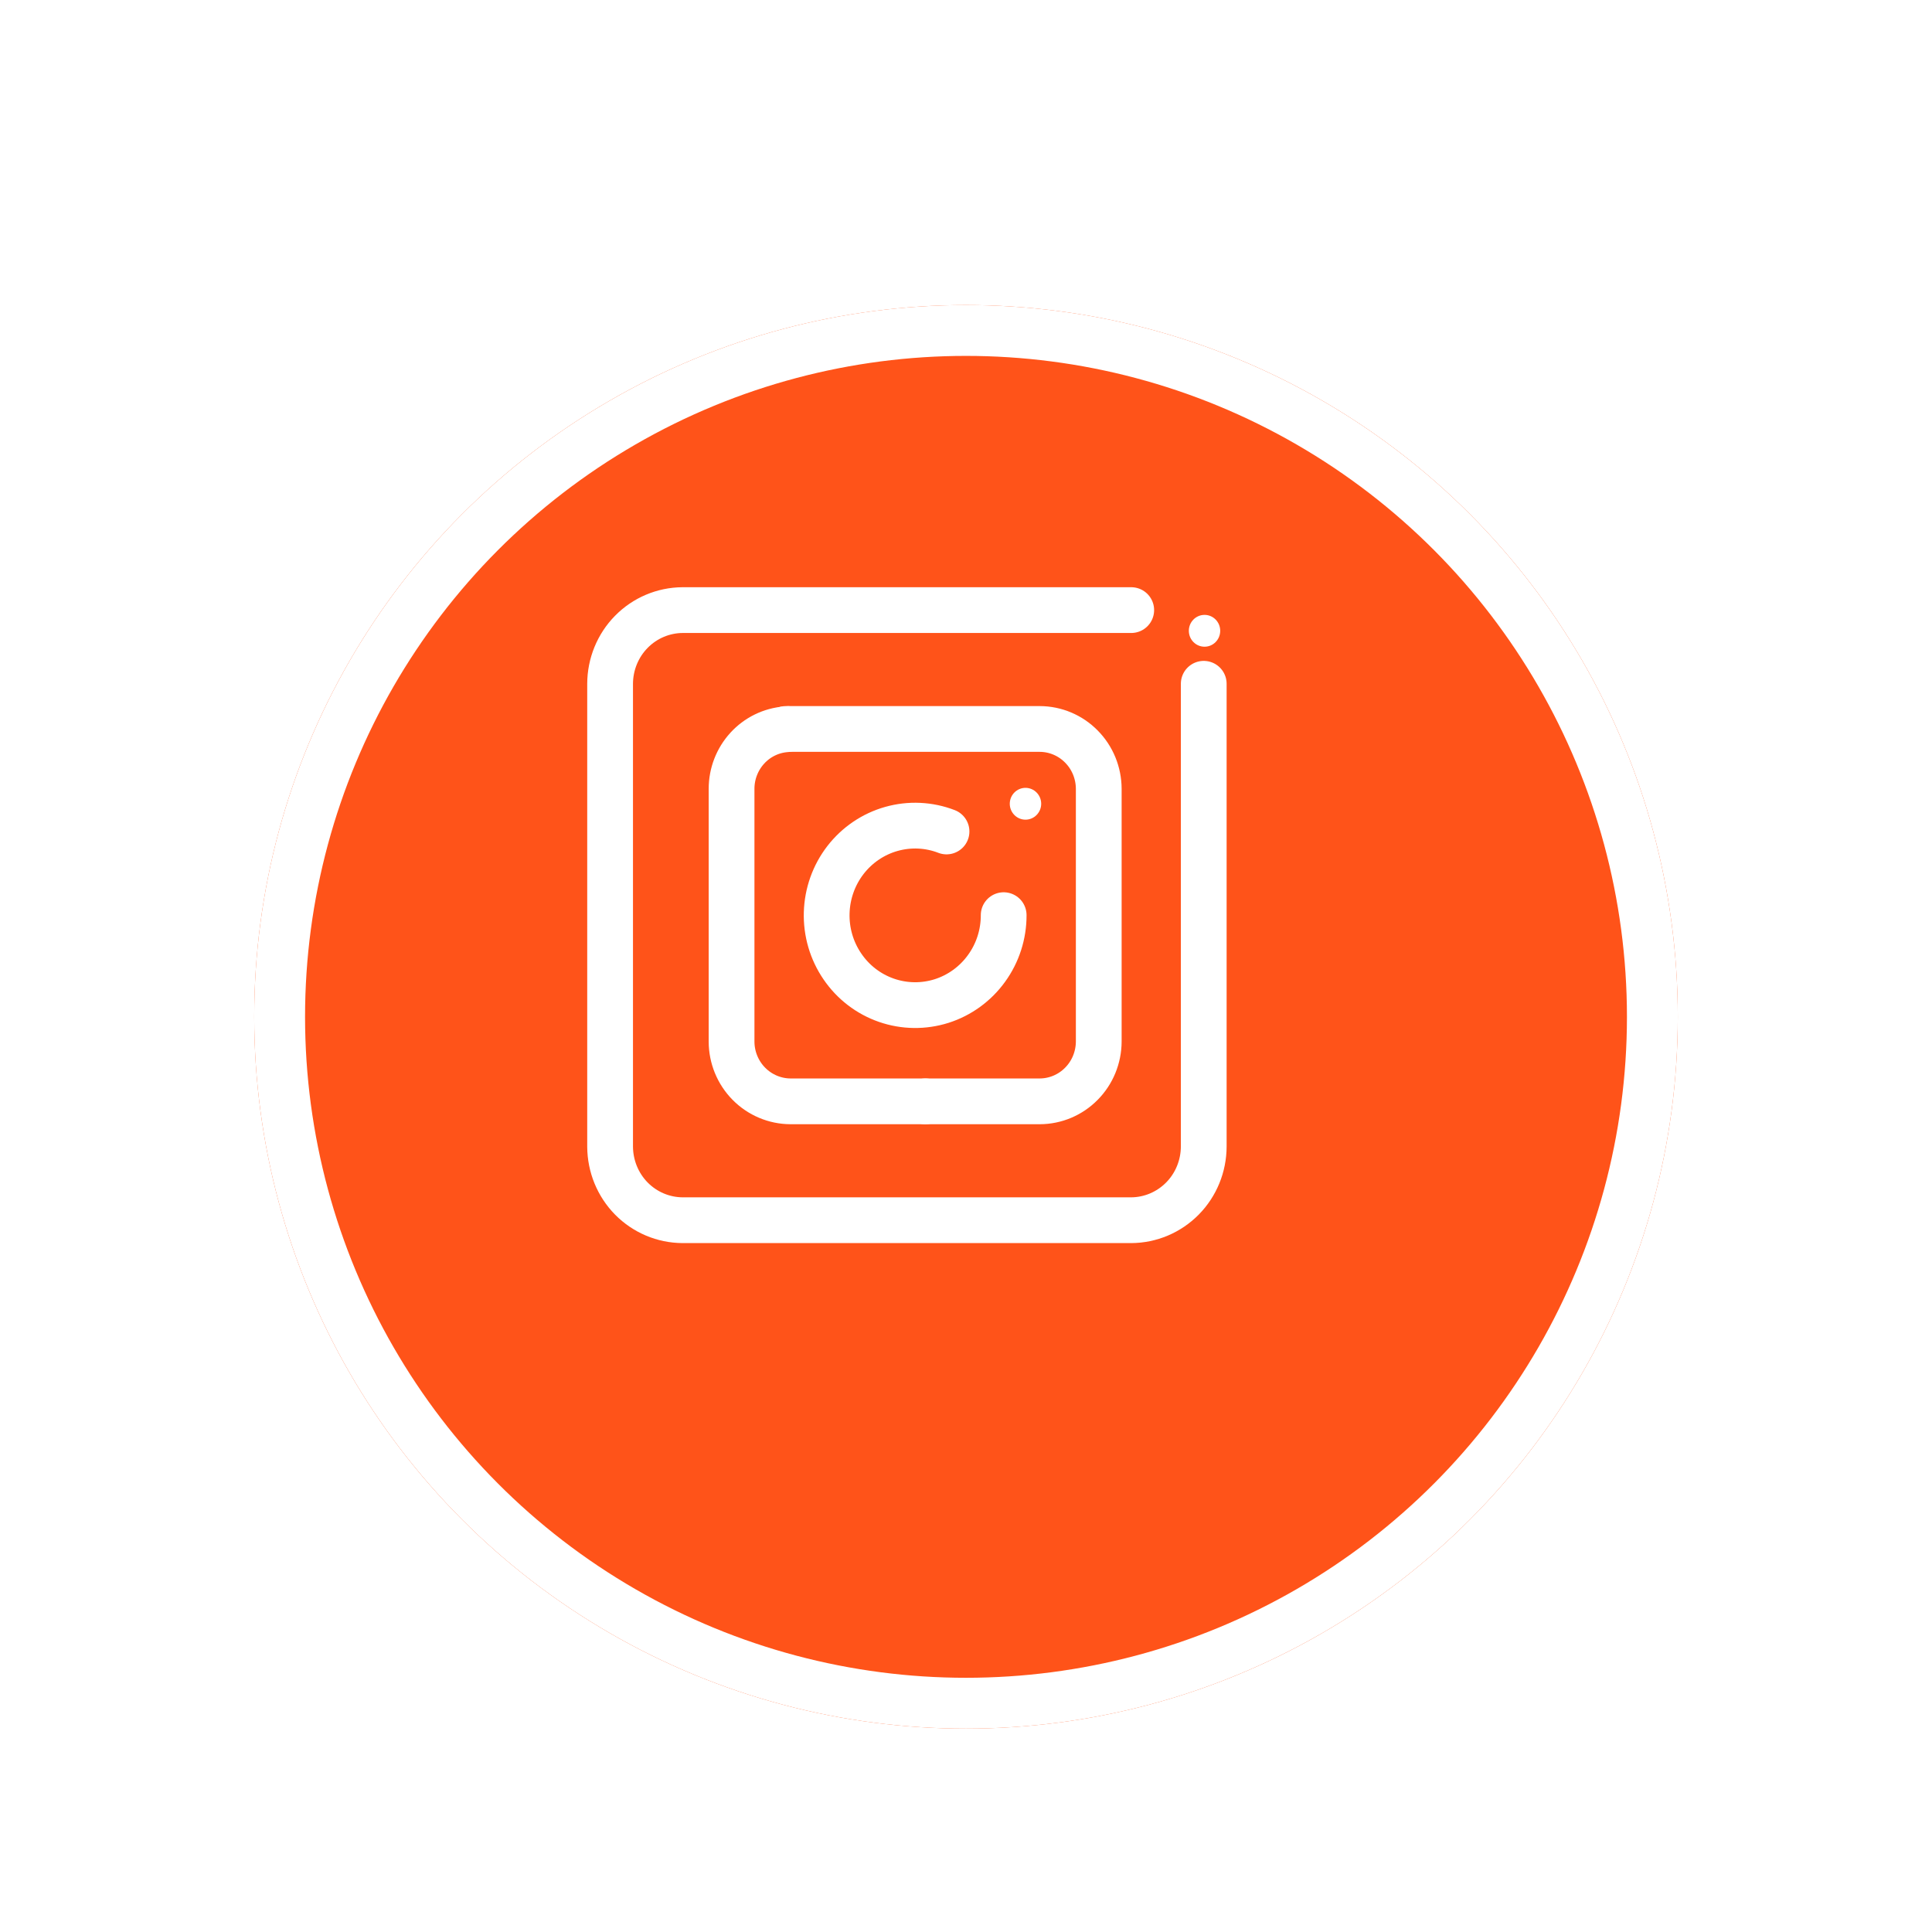 <svg width="38" height="38" viewBox="0 0 38 38" fill="none" xmlns="http://www.w3.org/2000/svg">
<g filter="url(#filter0_dd_110_297)">
<circle cx="18" cy="18" r="14" fill="#FF5319"/>
<circle cx="18" cy="18" r="13.5" stroke="white"/>
</g>
<path d="M23.676 13.449V22.551C23.675 22.934 23.525 23.302 23.258 23.573C22.99 23.845 22.628 23.998 22.25 24H13.426C13.048 23.998 12.687 23.846 12.419 23.575C12.152 23.304 12.002 22.937 12 22.554V13.449C12.001 13.066 12.151 12.698 12.418 12.427C12.685 12.155 13.048 12.002 13.426 12H22.25" stroke="white" stroke-width="0.9" stroke-linecap="round" stroke-linejoin="round"/>
<path d="M23.692 12.72C23.862 12.72 24 12.58 24 12.407C24 12.234 23.862 12.094 23.692 12.094C23.521 12.094 23.383 12.234 23.383 12.407C23.383 12.58 23.521 12.72 23.692 12.72Z" fill="white"/>
<path d="M20.17 16.122C20.34 16.122 20.479 15.982 20.479 15.809C20.479 15.636 20.34 15.496 20.17 15.496C20 15.496 19.861 15.636 19.861 15.809C19.861 15.982 20 16.122 20.17 16.122Z" fill="white"/>
<path d="M15.46 14.344C15.168 14.366 14.896 14.499 14.698 14.716C14.499 14.934 14.389 15.219 14.389 15.515V20.485C14.389 20.797 14.512 21.096 14.729 21.316C14.947 21.537 15.242 21.661 15.549 21.662H18.2" stroke="white" stroke-width="0.9" stroke-linecap="round" stroke-linejoin="round"/>
<path d="M18.201 21.662H20.451C20.758 21.661 21.053 21.537 21.27 21.316C21.488 21.096 21.61 20.797 21.611 20.485V15.515C21.61 15.203 21.488 14.904 21.27 14.684C21.053 14.463 20.758 14.339 20.451 14.338H15.55C15.52 14.335 15.49 14.335 15.46 14.338" stroke="white" stroke-width="0.9" stroke-linecap="round" stroke-linejoin="round"/>
<path d="M18.617 16.354C18.27 16.22 17.89 16.203 17.532 16.304C17.174 16.405 16.858 16.62 16.629 16.916C16.4 17.213 16.271 17.576 16.26 17.953C16.249 18.329 16.357 18.699 16.569 19.009C16.78 19.319 17.083 19.552 17.435 19.674C17.786 19.796 18.166 19.801 18.521 19.689C18.875 19.576 19.185 19.351 19.404 19.047C19.624 18.744 19.742 18.377 19.741 18" stroke="white" stroke-width="0.9" stroke-linecap="round" stroke-linejoin="round"/>
<defs>
<filter id="filter0_dd_110_297" x="0" y="0" width="38" height="38" filterUnits="userSpaceOnUse" color-interpolation-filters="sRGB">
<feFlood flood-opacity="0" result="BackgroundImageFix"/>
<feColorMatrix in="SourceAlpha" type="matrix" values="0 0 0 0 0 0 0 0 0 0 0 0 0 0 0 0 0 0 127 0" result="hardAlpha"/>
<feOffset dx="1" dy="1"/>
<feGaussianBlur stdDeviation="2.5"/>
<feComposite in2="hardAlpha" operator="out"/>
<feColorMatrix type="matrix" values="0 0 0 0 1 0 0 0 0 0.325 0 0 0 0 0.098 0 0 0 0.6 0"/>
<feBlend mode="normal" in2="BackgroundImageFix" result="effect1_dropShadow_110_297"/>
<feColorMatrix in="SourceAlpha" type="matrix" values="0 0 0 0 0 0 0 0 0 0 0 0 0 0 0 0 0 0 127 0" result="hardAlpha"/>
<feOffset dy="1"/>
<feGaussianBlur stdDeviation="2"/>
<feComposite in2="hardAlpha" operator="out"/>
<feColorMatrix type="matrix" values="0 0 0 0 0 0 0 0 0 0 0 0 0 0 0 0 0 0 0.2 0"/>
<feBlend mode="normal" in2="effect1_dropShadow_110_297" result="effect2_dropShadow_110_297"/>
<feBlend mode="normal" in="SourceGraphic" in2="effect2_dropShadow_110_297" result="shape"/>
</filter>
</defs>
</svg>
